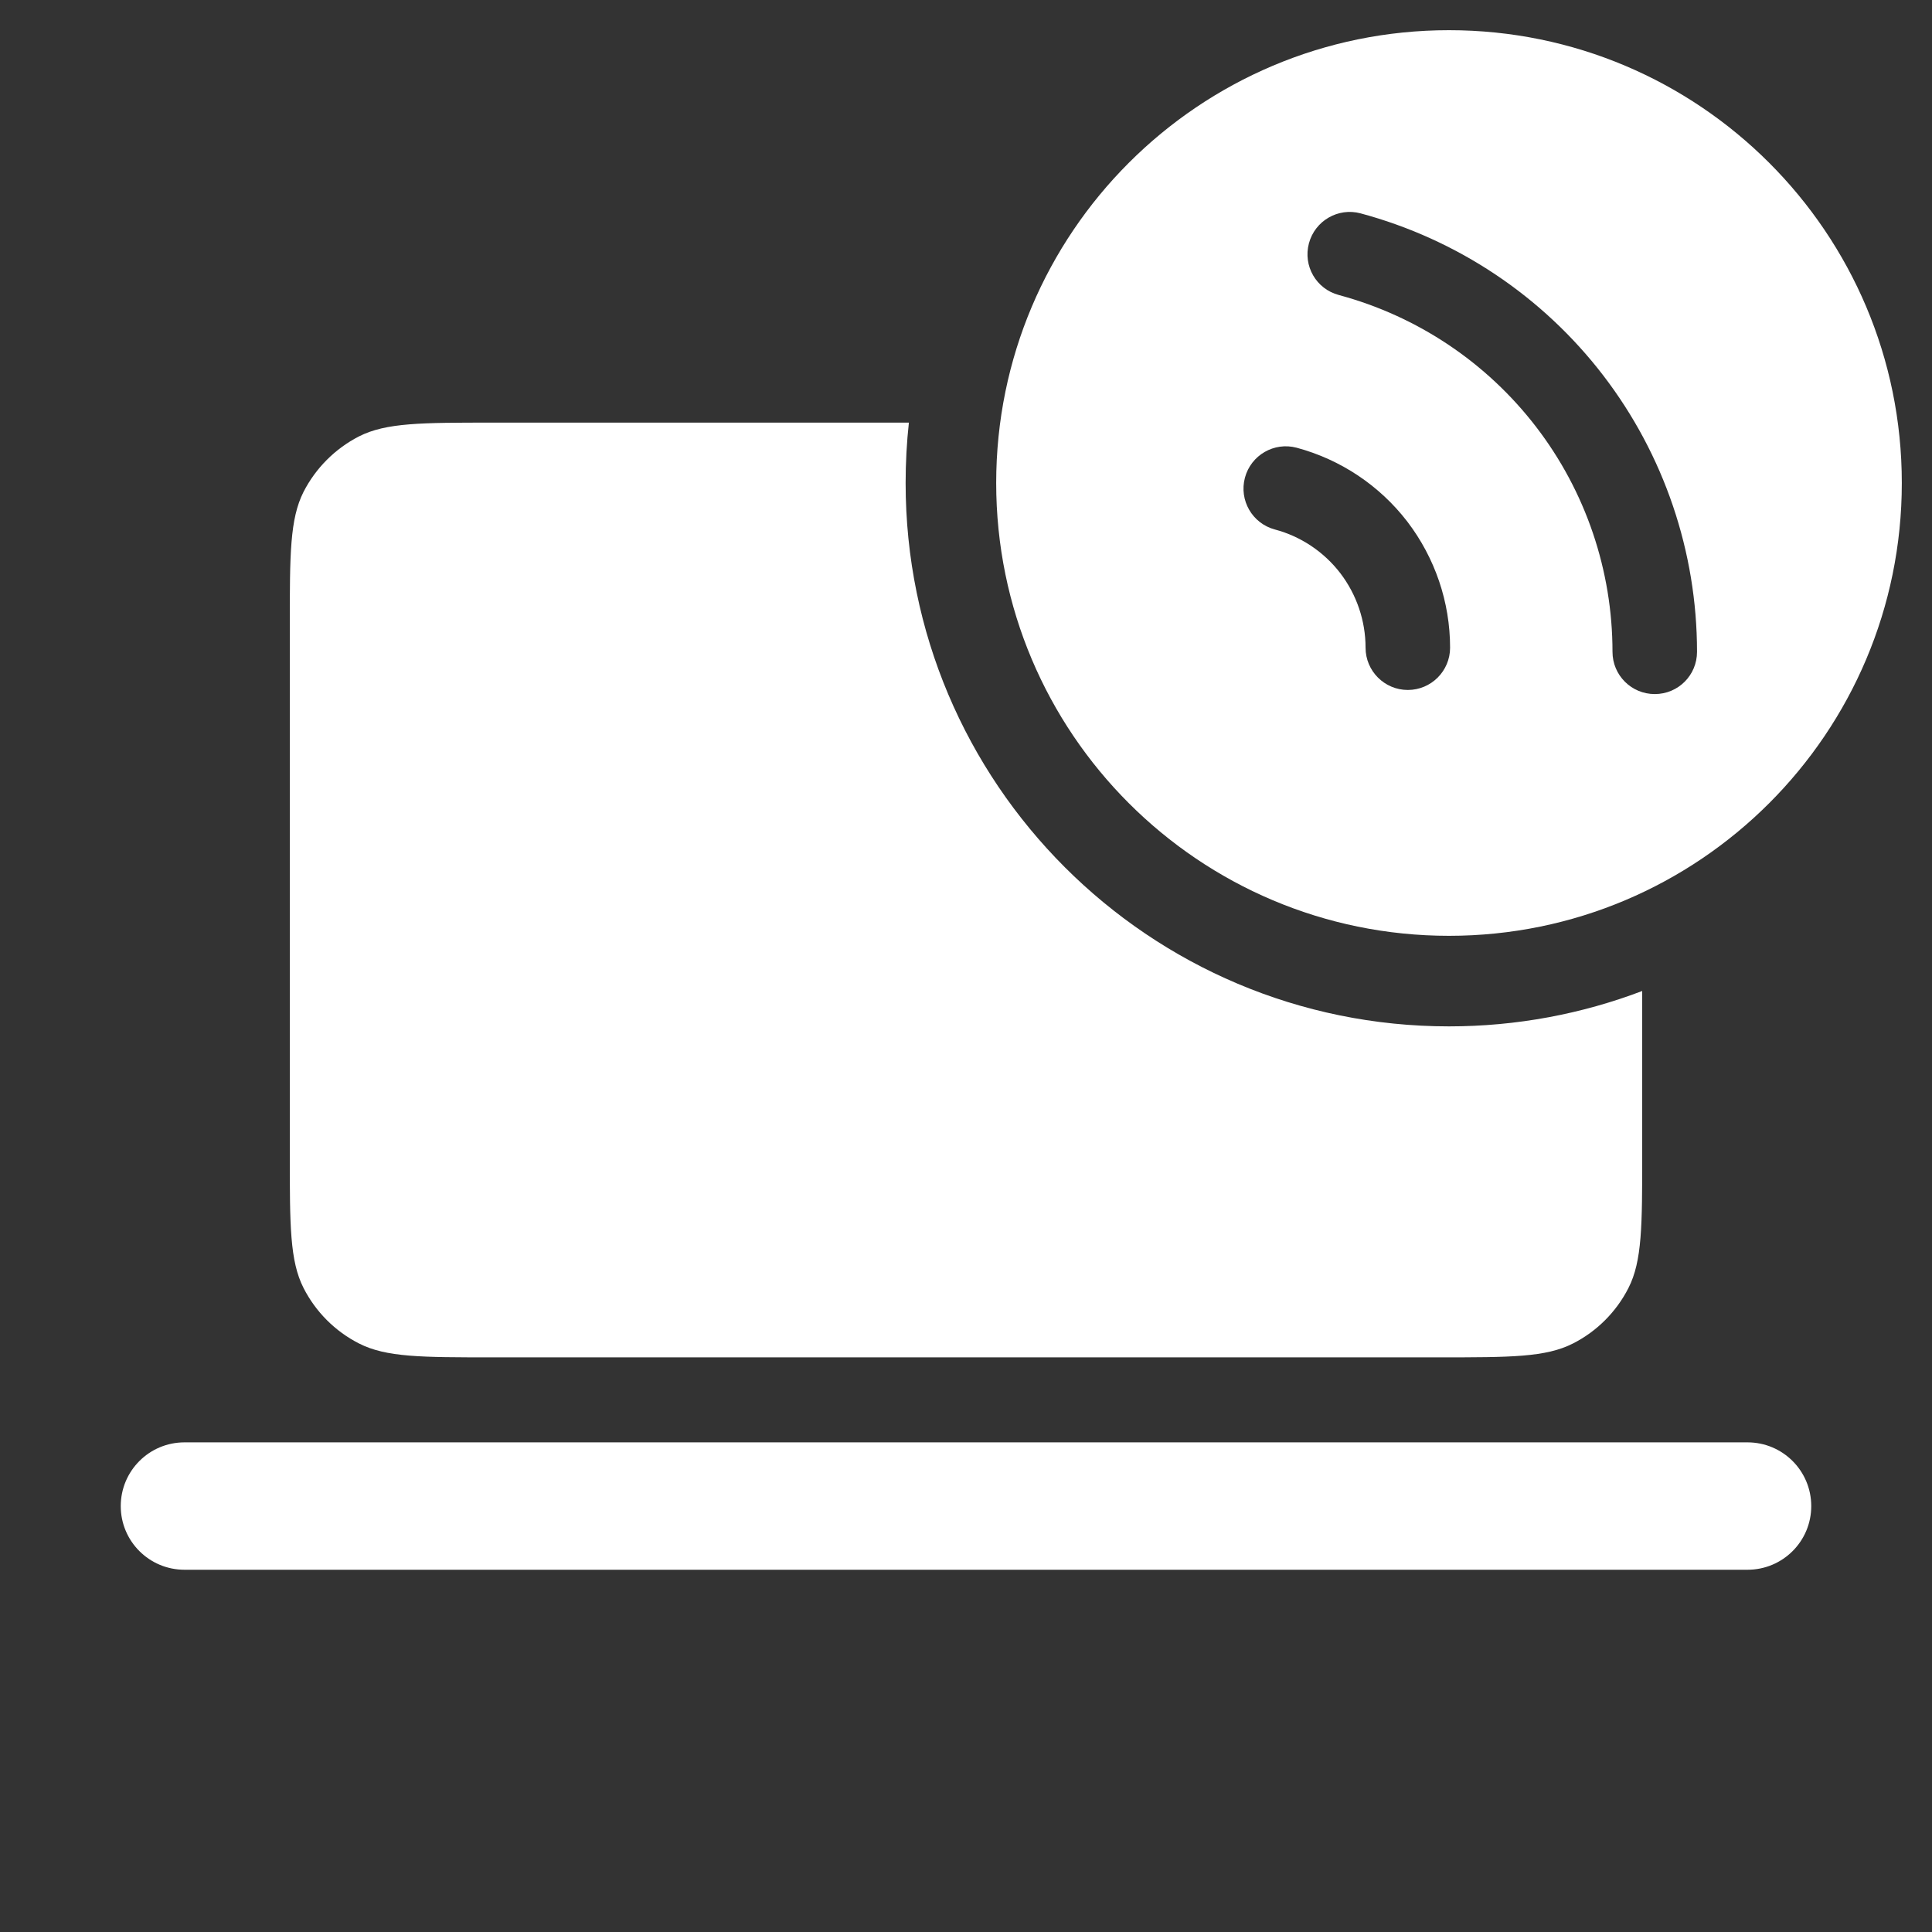 <svg width="16" height="16" viewBox="0 0 16 16" fill="none" xmlns="http://www.w3.org/2000/svg">
<rect x="0" y="0" width="16" height="16" fill="#333333" stroke="none"/>
<path d="M7.527 3.5H4.08C3.492 3.5 3.198 3.5 2.973 3.614C2.776 3.715 2.615 3.876 2.514 4.073C2.4 4.298 2.4 4.592 2.4 5.18V9.561C2.4 10.149 2.4 10.443 2.514 10.667C2.615 10.865 2.776 11.026 2.973 11.126C3.198 11.241 3.492 11.241 4.08 11.241H11.92C12.508 11.241 12.802 11.241 13.027 11.126C13.224 11.026 13.385 10.865 13.486 10.667C13.6 10.443 13.6 10.149 13.6 9.561V8.207C13.103 8.396 12.563 8.5 12 8.5C9.515 8.5 7.5 6.485 7.5 4C7.5 3.831 7.509 3.664 7.527 3.5Z" fill="white"/>
<path d="M1 12.473C1 12.181 1.236 11.945 1.528 11.945H14.472C14.764 11.945 15 12.181 15 12.473C15 12.764 14.764 13 14.472 13H1.528C1.236 13 1 12.764 1 12.473Z" fill="white"/>
<path fill-rule="evenodd" clip-rule="evenodd" d="M15.75 4C15.75 6.071 14.071 7.75 12 7.75C9.929 7.75 8.25 6.071 8.25 4C8.25 1.929 9.929 0.25 12 0.25C14.071 0.25 15.75 1.929 15.75 4ZM10.31 3.956C10.36 3.769 10.552 3.658 10.739 3.708C11.103 3.806 11.425 4.021 11.655 4.32C11.884 4.62 12.009 4.986 12.009 5.364C12.009 5.557 11.852 5.714 11.659 5.714C11.466 5.714 11.309 5.557 11.309 5.364C11.309 5.141 11.235 4.924 11.1 4.747C10.964 4.57 10.773 4.442 10.558 4.385C10.371 4.335 10.26 4.143 10.31 3.956ZM11.268 1.767C11.082 1.717 10.89 1.828 10.84 2.015C10.79 2.202 10.9 2.393 11.087 2.443C11.738 2.618 12.312 3.002 12.722 3.536C13.132 4.07 13.354 4.725 13.354 5.398C13.354 5.592 13.511 5.748 13.704 5.748C13.898 5.748 14.054 5.592 14.054 5.398C14.054 4.571 13.781 3.766 13.278 3.11C12.774 2.453 12.068 1.982 11.268 1.767Z" fill="white"/>
</svg>
